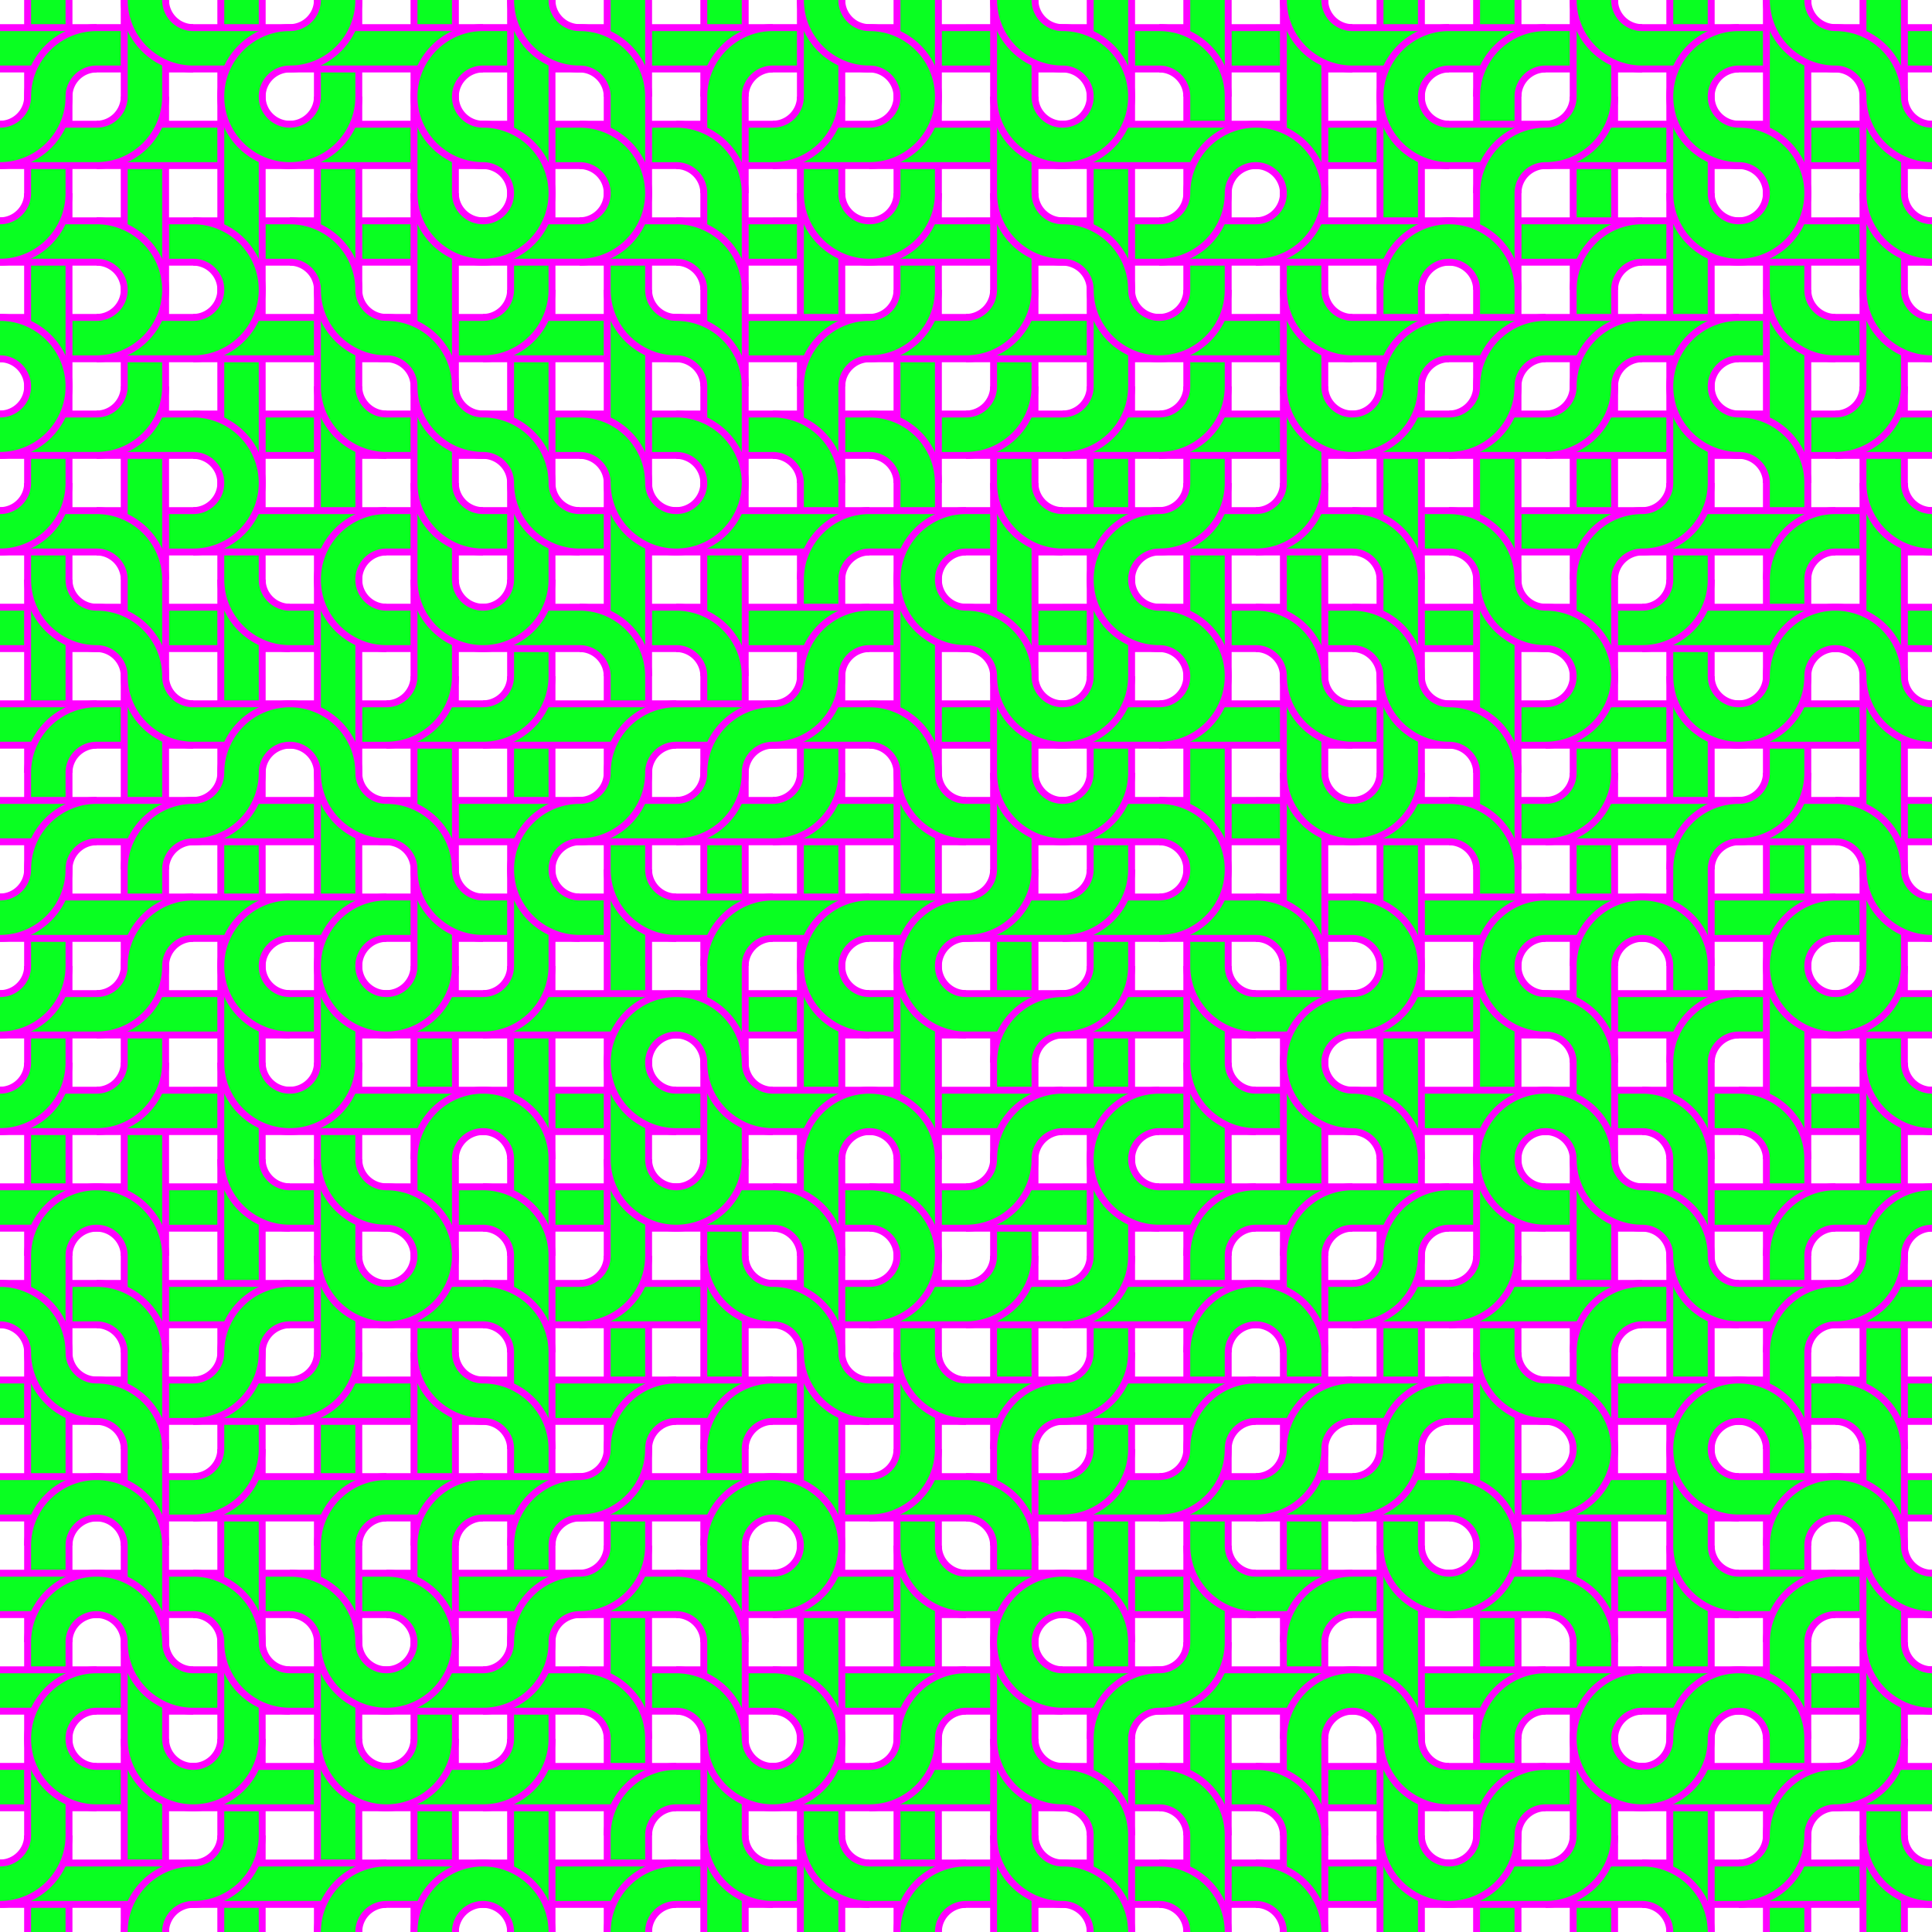 <svg viewBox="0 0 14000 14000" xmlns:xlink="http://www.w3.org/1999/xlink" xmlns="http://www.w3.org/2000/svg"><defs><svg height="700" id="tile50860" viewBox="0 0 700 700" width="700"><defs><clipPath id="clip-path--tile-0_0"><rect class="cls-1" height="700" width="700"></rect></clipPath><style>#id5087 #tile-0_0{clip-path:url(#clip-path--tile-0_0);}#id5087 .cls-3{fill:#09ff21;stroke:#f0f;stroke-miterlimit:10;stroke-width:50px;}</style></defs><g id="id5087"><title>pipes</title><g class="cls-2" id="tile-0_0"><rect class="cls-3" height="300.08" width="869.21" x="-56.02" y="199.92"></rect><rect class="cls-3" height="300.08" transform="translate(699.96 -0.04) rotate(90)" width="869.21" x="-84.6" y="199.92"></rect><path class="cls-3" d="M700.12,500a497.08,497.08,0,0,1-194.71-39.36A498.27,498.27,0,0,1,346.48,353.52,498.27,498.27,0,0,1,239.36,194.59,497.08,497.08,0,0,1,200-.12V-75H499.87L500-.12C500,110.23,589.77,200,700.12,200l113.07.22V500Z"></path></g></g></svg></defs><use height="700" transform="rotate(90, 350, 350)" width="700" x="0" xlink:href="#tile50860" y="0"></use><use height="700" transform="rotate(270, 350, 1050)" width="700" x="0" xlink:href="#tile50860" y="700"></use><use height="700" transform="rotate(270, 350, 1750)" width="700" x="0" xlink:href="#tile50860" y="1400"></use><use height="700" transform="rotate(180, 350, 2450)" width="700" x="0" xlink:href="#tile50860" y="2100"></use><use height="700" transform="rotate(270, 350, 3150)" width="700" x="0" xlink:href="#tile50860" y="2800"></use><use height="700" transform="rotate(270, 350, 3850)" width="700" x="0" xlink:href="#tile50860" y="3500"></use><use height="700" width="700" x="0" xlink:href="#tile50860" y="4200"></use><use height="700" transform="rotate(90, 350, 5250)" width="700" x="0" xlink:href="#tile50860" y="4900"></use><use height="700" transform="rotate(90, 350, 5950)" width="700" x="0" xlink:href="#tile50860" y="5600"></use><use height="700" transform="rotate(270, 350, 6650)" width="700" x="0" xlink:href="#tile50860" y="6300"></use><use height="700" transform="rotate(270, 350, 7350)" width="700" x="0" xlink:href="#tile50860" y="7000"></use><use height="700" transform="rotate(270, 350, 8050)" width="700" x="0" xlink:href="#tile50860" y="7700"></use><use height="700" transform="rotate(90, 350, 8750)" width="700" x="0" xlink:href="#tile50860" y="8400"></use><use height="700" transform="rotate(180, 350, 9450)" width="700" x="0" xlink:href="#tile50860" y="9100"></use><use height="700" width="700" x="0" xlink:href="#tile50860" y="9800"></use><use height="700" transform="rotate(90, 350, 10850)" width="700" x="0" xlink:href="#tile50860" y="10500"></use><use height="700" transform="rotate(90, 350, 11550)" width="700" x="0" xlink:href="#tile50860" y="11200"></use><use height="700" transform="rotate(90, 350, 12250)" width="700" x="0" xlink:href="#tile50860" y="11900"></use><use height="700" width="700" x="0" xlink:href="#tile50860" y="12600"></use><use height="700" transform="rotate(270, 350, 13650)" width="700" x="0" xlink:href="#tile50860" y="13300"></use><use height="700" width="700" x="700" xlink:href="#tile50860" y="0"></use><use height="700" transform="rotate(270, 1050, 1050)" width="700" x="700" xlink:href="#tile50860" y="700"></use><use height="700" transform="rotate(180, 1050, 1750)" width="700" x="700" xlink:href="#tile50860" y="1400"></use><use height="700" transform="rotate(270, 1050, 2450)" width="700" x="700" xlink:href="#tile50860" y="2100"></use><use height="700" transform="rotate(270, 1050, 3150)" width="700" x="700" xlink:href="#tile50860" y="2800"></use><use height="700" transform="rotate(180, 1050, 3850)" width="700" x="700" xlink:href="#tile50860" y="3500"></use><use height="700" transform="rotate(180, 1050, 4550)" width="700" x="700" xlink:href="#tile50860" y="4200"></use><use height="700" width="700" x="700" xlink:href="#tile50860" y="4900"></use><use height="700" transform="rotate(90, 1050, 5950)" width="700" x="700" xlink:href="#tile50860" y="5600"></use><use height="700" transform="rotate(90, 1050, 6650)" width="700" x="700" xlink:href="#tile50860" y="6300"></use><use height="700" transform="rotate(270, 1050, 7350)" width="700" x="700" xlink:href="#tile50860" y="7000"></use><use height="700" transform="rotate(270, 1050, 8050)" width="700" x="700" xlink:href="#tile50860" y="7700"></use><use height="700" transform="rotate(180, 1050, 8750)" width="700" x="700" xlink:href="#tile50860" y="8400"></use><use height="700" transform="rotate(180, 1050, 9450)" width="700" x="700" xlink:href="#tile50860" y="9100"></use><use height="700" transform="rotate(180, 1050, 10150)" width="700" x="700" xlink:href="#tile50860" y="9800"></use><use height="700" transform="rotate(180, 1050, 10850)" width="700" x="700" xlink:href="#tile50860" y="10500"></use><use height="700" transform="rotate(180, 1050, 11550)" width="700" x="700" xlink:href="#tile50860" y="11200"></use><use height="700" width="700" x="700" xlink:href="#tile50860" y="11900"></use><use height="700" width="700" x="700" xlink:href="#tile50860" y="12600"></use><use height="700" transform="rotate(90, 1050, 13650)" width="700" x="700" xlink:href="#tile50860" y="13300"></use><use height="700" transform="rotate(90, 1750, 350)" width="700" x="1400" xlink:href="#tile50860" y="0"></use><use height="700" width="700" x="1400" xlink:href="#tile50860" y="700"></use><use height="700" transform="rotate(180, 1750, 1750)" width="700" x="1400" xlink:href="#tile50860" y="1400"></use><use height="700" transform="rotate(270, 1750, 2450)" width="700" x="1400" xlink:href="#tile50860" y="2100"></use><use height="700" transform="rotate(180, 1750, 3150)" width="700" x="1400" xlink:href="#tile50860" y="2800"></use><use height="700" transform="rotate(270, 1750, 3850)" width="700" x="1400" xlink:href="#tile50860" y="3500"></use><use height="700" width="700" x="1400" xlink:href="#tile50860" y="4200"></use><use height="700" transform="rotate(90, 1750, 5250)" width="700" x="1400" xlink:href="#tile50860" y="4900"></use><use height="700" transform="rotate(270, 1750, 5950)" width="700" x="1400" xlink:href="#tile50860" y="5600"></use><use height="700" transform="rotate(90, 1750, 6650)" width="700" x="1400" xlink:href="#tile50860" y="6300"></use><use height="700" width="700" x="1400" xlink:href="#tile50860" y="7000"></use><use height="700" width="700" x="1400" xlink:href="#tile50860" y="7700"></use><use height="700" width="700" x="1400" xlink:href="#tile50860" y="8400"></use><use height="700" transform="rotate(90, 1750, 9450)" width="700" x="1400" xlink:href="#tile50860" y="9100"></use><use height="700" transform="rotate(270, 1750, 10150)" width="700" x="1400" xlink:href="#tile50860" y="9800"></use><use height="700" transform="rotate(270, 1750, 10850)" width="700" x="1400" xlink:href="#tile50860" y="10500"></use><use height="700" transform="rotate(180, 1750, 11550)" width="700" x="1400" xlink:href="#tile50860" y="11200"></use><use height="700" width="700" x="1400" xlink:href="#tile50860" y="11900"></use><use height="700" transform="rotate(270, 1750, 12950)" width="700" x="1400" xlink:href="#tile50860" y="12600"></use><use height="700" transform="rotate(270, 1750, 13650)" width="700" x="1400" xlink:href="#tile50860" y="13300"></use><use height="700" transform="rotate(270, 2450, 350)" width="700" x="2100" xlink:href="#tile50860" y="0"></use><use height="700" transform="rotate(270, 2450, 1050)" width="700" x="2100" xlink:href="#tile50860" y="700"></use><use height="700" transform="rotate(180, 2450, 1750)" width="700" x="2100" xlink:href="#tile50860" y="1400"></use><use height="700" width="700" x="2100" xlink:href="#tile50860" y="2100"></use><use height="700" width="700" x="2100" xlink:href="#tile50860" y="2800"></use><use height="700" transform="rotate(90, 2450, 3850)" width="700" x="2100" xlink:href="#tile50860" y="3500"></use><use height="700" width="700" x="2100" xlink:href="#tile50860" y="4200"></use><use height="700" transform="rotate(180, 2450, 5250)" width="700" x="2100" xlink:href="#tile50860" y="4900"></use><use height="700" width="700" x="2100" xlink:href="#tile50860" y="5600"></use><use height="700" transform="rotate(90, 2450, 6650)" width="700" x="2100" xlink:href="#tile50860" y="6300"></use><use height="700" width="700" x="2100" xlink:href="#tile50860" y="7000"></use><use height="700" transform="rotate(270, 2450, 8050)" width="700" x="2100" xlink:href="#tile50860" y="7700"></use><use height="700" width="700" x="2100" xlink:href="#tile50860" y="8400"></use><use height="700" width="700" x="2100" xlink:href="#tile50860" y="9100"></use><use height="700" transform="rotate(270, 2450, 10150)" width="700" x="2100" xlink:href="#tile50860" y="9800"></use><use height="700" transform="rotate(90, 2450, 10850)" width="700" x="2100" xlink:href="#tile50860" y="10500"></use><use height="700" transform="rotate(180, 2450, 11550)" width="700" x="2100" xlink:href="#tile50860" y="11200"></use><use height="700" width="700" x="2100" xlink:href="#tile50860" y="11900"></use><use height="700" width="700" x="2100" xlink:href="#tile50860" y="12600"></use><use height="700" transform="rotate(90, 2450, 13650)" width="700" x="2100" xlink:href="#tile50860" y="13300"></use><use height="700" transform="rotate(90, 3150, 350)" width="700" x="2800" xlink:href="#tile50860" y="0"></use><use height="700" width="700" x="2800" xlink:href="#tile50860" y="700"></use><use height="700" width="700" x="2800" xlink:href="#tile50860" y="1400"></use><use height="700" transform="rotate(180, 3150, 2450)" width="700" x="2800" xlink:href="#tile50860" y="2100"></use><use height="700" width="700" x="2800" xlink:href="#tile50860" y="2800"></use><use height="700" width="700" x="2800" xlink:href="#tile50860" y="3500"></use><use height="700" width="700" x="2800" xlink:href="#tile50860" y="4200"></use><use height="700" transform="rotate(270, 3150, 5250)" width="700" x="2800" xlink:href="#tile50860" y="4900"></use><use height="700" transform="rotate(180, 3150, 5950)" width="700" x="2800" xlink:href="#tile50860" y="5600"></use><use height="700" width="700" x="2800" xlink:href="#tile50860" y="6300"></use><use height="700" transform="rotate(270, 3150, 7350)" width="700" x="2800" xlink:href="#tile50860" y="7000"></use><use height="700" transform="rotate(90, 3150, 8050)" width="700" x="2800" xlink:href="#tile50860" y="7700"></use><use height="700" transform="rotate(180, 3150, 8750)" width="700" x="2800" xlink:href="#tile50860" y="8400"></use><use height="700" transform="rotate(270, 3150, 9450)" width="700" x="2800" xlink:href="#tile50860" y="9100"></use><use height="700" width="700" x="2800" xlink:href="#tile50860" y="9800"></use><use height="700" transform="rotate(90, 3150, 10850)" width="700" x="2800" xlink:href="#tile50860" y="10500"></use><use height="700" transform="rotate(180, 3150, 11550)" width="700" x="2800" xlink:href="#tile50860" y="11200"></use><use height="700" transform="rotate(270, 3150, 12250)" width="700" x="2800" xlink:href="#tile50860" y="11900"></use><use height="700" transform="rotate(270, 3150, 12950)" width="700" x="2800" xlink:href="#tile50860" y="12600"></use><use height="700" transform="rotate(90, 3150, 13650)" width="700" x="2800" xlink:href="#tile50860" y="13300"></use><use height="700" width="700" x="3500" xlink:href="#tile50860" y="0"></use><use height="700" transform="rotate(180, 3850, 1050)" width="700" x="3500" xlink:href="#tile50860" y="700"></use><use height="700" transform="rotate(270, 3850, 1750)" width="700" x="3500" xlink:href="#tile50860" y="1400"></use><use height="700" transform="rotate(270, 3850, 2450)" width="700" x="3500" xlink:href="#tile50860" y="2100"></use><use height="700" transform="rotate(180, 3850, 3150)" width="700" x="3500" xlink:href="#tile50860" y="2800"></use><use height="700" width="700" x="3500" xlink:href="#tile50860" y="3500"></use><use height="700" transform="rotate(270, 3850, 4550)" width="700" x="3500" xlink:href="#tile50860" y="4200"></use><use height="700" transform="rotate(270, 3850, 5250)" width="700" x="3500" xlink:href="#tile50860" y="4900"></use><use height="700" transform="rotate(90, 3850, 5950)" width="700" x="3500" xlink:href="#tile50860" y="5600"></use><use height="700" width="700" x="3500" xlink:href="#tile50860" y="6300"></use><use height="700" transform="rotate(270, 3850, 7350)" width="700" x="3500" xlink:href="#tile50860" y="7000"></use><use height="700" transform="rotate(180, 3850, 8050)" width="700" x="3500" xlink:href="#tile50860" y="7700"></use><use height="700" transform="rotate(180, 3850, 8750)" width="700" x="3500" xlink:href="#tile50860" y="8400"></use><use height="700" transform="rotate(180, 3850, 9450)" width="700" x="3500" xlink:href="#tile50860" y="9100"></use><use height="700" transform="rotate(180, 3850, 10150)" width="700" x="3500" xlink:href="#tile50860" y="9800"></use><use height="700" transform="rotate(90, 3850, 10850)" width="700" x="3500" xlink:href="#tile50860" y="10500"></use><use height="700" transform="rotate(90, 3850, 11550)" width="700" x="3500" xlink:href="#tile50860" y="11200"></use><use height="700" transform="rotate(270, 3850, 12250)" width="700" x="3500" xlink:href="#tile50860" y="11900"></use><use height="700" transform="rotate(270, 3850, 12950)" width="700" x="3500" xlink:href="#tile50860" y="12600"></use><use height="700" transform="rotate(180, 3850, 13650)" width="700" x="3500" xlink:href="#tile50860" y="13300"></use><use height="700" transform="rotate(180, 4550, 350)" width="700" x="4200" xlink:href="#tile50860" y="0"></use><use height="700" transform="rotate(180, 4550, 1050)" width="700" x="4200" xlink:href="#tile50860" y="700"></use><use height="700" transform="rotate(270, 4550, 1750)" width="700" x="4200" xlink:href="#tile50860" y="1400"></use><use height="700" width="700" x="4200" xlink:href="#tile50860" y="2100"></use><use height="700" transform="rotate(180, 4550, 3150)" width="700" x="4200" xlink:href="#tile50860" y="2800"></use><use height="700" width="700" x="4200" xlink:href="#tile50860" y="3500"></use><use height="700" transform="rotate(180, 4550, 4550)" width="700" x="4200" xlink:href="#tile50860" y="4200"></use><use height="700" transform="rotate(90, 4550, 5250)" width="700" x="4200" xlink:href="#tile50860" y="4900"></use><use height="700" transform="rotate(270, 4550, 5950)" width="700" x="4200" xlink:href="#tile50860" y="5600"></use><use height="700" width="700" x="4200" xlink:href="#tile50860" y="6300"></use><use height="700" transform="rotate(90, 4550, 7350)" width="700" x="4200" xlink:href="#tile50860" y="7000"></use><use height="700" width="700" x="4200" xlink:href="#tile50860" y="7700"></use><use height="700" width="700" x="4200" xlink:href="#tile50860" y="8400"></use><use height="700" transform="rotate(270, 4550, 9450)" width="700" x="4200" xlink:href="#tile50860" y="9100"></use><use height="700" transform="rotate(90, 4550, 10150)" width="700" x="4200" xlink:href="#tile50860" y="9800"></use><use height="700" transform="rotate(270, 4550, 10850)" width="700" x="4200" xlink:href="#tile50860" y="10500"></use><use height="700" transform="rotate(270, 4550, 11550)" width="700" x="4200" xlink:href="#tile50860" y="11200"></use><use height="700" transform="rotate(180, 4550, 12250)" width="700" x="4200" xlink:href="#tile50860" y="11900"></use><use height="700" transform="rotate(90, 4550, 12950)" width="700" x="4200" xlink:href="#tile50860" y="12600"></use><use height="700" transform="rotate(90, 4550, 13650)" width="700" x="4200" xlink:href="#tile50860" y="13300"></use><use height="700" transform="rotate(90, 5250, 350)" width="700" x="4900" xlink:href="#tile50860" y="0"></use><use height="700" transform="rotate(180, 5250, 1050)" width="700" x="4900" xlink:href="#tile50860" y="700"></use><use height="700" transform="rotate(180, 5250, 1750)" width="700" x="4900" xlink:href="#tile50860" y="1400"></use><use height="700" transform="rotate(180, 5250, 2450)" width="700" x="4900" xlink:href="#tile50860" y="2100"></use><use height="700" transform="rotate(180, 5250, 3150)" width="700" x="4900" xlink:href="#tile50860" y="2800"></use><use height="700" transform="rotate(270, 5250, 3850)" width="700" x="4900" xlink:href="#tile50860" y="3500"></use><use height="700" transform="rotate(180, 5250, 4550)" width="700" x="4900" xlink:href="#tile50860" y="4200"></use><use height="700" transform="rotate(90, 5250, 5250)" width="700" x="4900" xlink:href="#tile50860" y="4900"></use><use height="700" transform="rotate(270, 5250, 5950)" width="700" x="4900" xlink:href="#tile50860" y="5600"></use><use height="700" transform="rotate(90, 5250, 6650)" width="700" x="4900" xlink:href="#tile50860" y="6300"></use><use height="700" transform="rotate(180, 5250, 7350)" width="700" x="4900" xlink:href="#tile50860" y="7000"></use><use height="700" width="700" x="4900" xlink:href="#tile50860" y="7700"></use><use height="700" transform="rotate(270, 5250, 8750)" width="700" x="4900" xlink:href="#tile50860" y="8400"></use><use height="700" width="700" x="4900" xlink:href="#tile50860" y="9100"></use><use height="700" transform="rotate(90, 5250, 10150)" width="700" x="4900" xlink:href="#tile50860" y="9800"></use><use height="700" transform="rotate(90, 5250, 10850)" width="700" x="4900" xlink:href="#tile50860" y="10500"></use><use height="700" transform="rotate(180, 5250, 11550)" width="700" x="4900" xlink:href="#tile50860" y="11200"></use><use height="700" transform="rotate(180, 5250, 12250)" width="700" x="4900" xlink:href="#tile50860" y="11900"></use><use height="700" width="700" x="4900" xlink:href="#tile50860" y="12600"></use><use height="700" width="700" x="4900" xlink:href="#tile50860" y="13300"></use><use height="700" width="700" x="5600" xlink:href="#tile50860" y="0"></use><use height="700" transform="rotate(270, 5950, 1050)" width="700" x="5600" xlink:href="#tile50860" y="700"></use><use height="700" width="700" x="5600" xlink:href="#tile50860" y="1400"></use><use height="700" transform="rotate(90, 5950, 2450)" width="700" x="5600" xlink:href="#tile50860" y="2100"></use><use height="700" transform="rotate(180, 5950, 3150)" width="700" x="5600" xlink:href="#tile50860" y="2800"></use><use height="700" transform="rotate(90, 5950, 3850)" width="700" x="5600" xlink:href="#tile50860" y="3500"></use><use height="700" transform="rotate(90, 5950, 4550)" width="700" x="5600" xlink:href="#tile50860" y="4200"></use><use height="700" transform="rotate(270, 5950, 5250)" width="700" x="5600" xlink:href="#tile50860" y="4900"></use><use height="700" transform="rotate(270, 5950, 5950)" width="700" x="5600" xlink:href="#tile50860" y="5600"></use><use height="700" transform="rotate(90, 5950, 6650)" width="700" x="5600" xlink:href="#tile50860" y="6300"></use><use height="700" width="700" x="5600" xlink:href="#tile50860" y="7000"></use><use height="700" transform="rotate(90, 5950, 8050)" width="700" x="5600" xlink:href="#tile50860" y="7700"></use><use height="700" transform="rotate(180, 5950, 8750)" width="700" x="5600" xlink:href="#tile50860" y="8400"></use><use height="700" transform="rotate(180, 5950, 9450)" width="700" x="5600" xlink:href="#tile50860" y="9100"></use><use height="700" width="700" x="5600" xlink:href="#tile50860" y="9800"></use><use height="700" transform="rotate(180, 5950, 10850)" width="700" x="5600" xlink:href="#tile50860" y="10500"></use><use height="700" transform="rotate(270, 5950, 11550)" width="700" x="5600" xlink:href="#tile50860" y="11200"></use><use height="700" transform="rotate(180, 5950, 12250)" width="700" x="5600" xlink:href="#tile50860" y="11900"></use><use height="700" transform="rotate(270, 5950, 12950)" width="700" x="5600" xlink:href="#tile50860" y="12600"></use><use height="700" width="700" x="5600" xlink:href="#tile50860" y="13300"></use><use height="700" transform="rotate(180, 6650, 350)" width="700" x="6300" xlink:href="#tile50860" y="0"></use><use height="700" transform="rotate(270, 6650, 1050)" width="700" x="6300" xlink:href="#tile50860" y="700"></use><use height="700" transform="rotate(270, 6650, 1750)" width="700" x="6300" xlink:href="#tile50860" y="1400"></use><use height="700" transform="rotate(270, 6650, 2450)" width="700" x="6300" xlink:href="#tile50860" y="2100"></use><use height="700" transform="rotate(180, 6650, 3150)" width="700" x="6300" xlink:href="#tile50860" y="2800"></use><use height="700" transform="rotate(90, 6650, 3850)" width="700" x="6300" xlink:href="#tile50860" y="3500"></use><use height="700" width="700" x="6300" xlink:href="#tile50860" y="4200"></use><use height="700" transform="rotate(180, 6650, 5250)" width="700" x="6300" xlink:href="#tile50860" y="4900"></use><use height="700" width="700" x="6300" xlink:href="#tile50860" y="5600"></use><use height="700" transform="rotate(90, 6650, 6650)" width="700" x="6300" xlink:href="#tile50860" y="6300"></use><use height="700" width="700" x="6300" xlink:href="#tile50860" y="7000"></use><use height="700" transform="rotate(180, 6650, 8050)" width="700" x="6300" xlink:href="#tile50860" y="7700"></use><use height="700" transform="rotate(180, 6650, 8750)" width="700" x="6300" xlink:href="#tile50860" y="8400"></use><use height="700" transform="rotate(270, 6650, 9450)" width="700" x="6300" xlink:href="#tile50860" y="9100"></use><use height="700" width="700" x="6300" xlink:href="#tile50860" y="9800"></use><use height="700" transform="rotate(270, 6650, 10850)" width="700" x="6300" xlink:href="#tile50860" y="10500"></use><use height="700" width="700" x="6300" xlink:href="#tile50860" y="11200"></use><use height="700" transform="rotate(90, 6650, 12250)" width="700" x="6300" xlink:href="#tile50860" y="11900"></use><use height="700" transform="rotate(270, 6650, 12950)" width="700" x="6300" xlink:href="#tile50860" y="12600"></use><use height="700" transform="rotate(90, 6650, 13650)" width="700" x="6300" xlink:href="#tile50860" y="13300"></use><use height="700" width="700" x="7000" xlink:href="#tile50860" y="0"></use><use height="700" width="700" x="7000" xlink:href="#tile50860" y="700"></use><use height="700" width="700" x="7000" xlink:href="#tile50860" y="1400"></use><use height="700" transform="rotate(270, 7350, 2450)" width="700" x="7000" xlink:href="#tile50860" y="2100"></use><use height="700" transform="rotate(270, 7350, 3150)" width="700" x="7000" xlink:href="#tile50860" y="2800"></use><use height="700" width="700" x="7000" xlink:href="#tile50860" y="3500"></use><use height="700" transform="rotate(180, 7350, 4550)" width="700" x="7000" xlink:href="#tile50860" y="4200"></use><use height="700" width="700" x="7000" xlink:href="#tile50860" y="4900"></use><use height="700" width="700" x="7000" xlink:href="#tile50860" y="5600"></use><use height="700" transform="rotate(270, 7350, 6650)" width="700" x="7000" xlink:href="#tile50860" y="6300"></use><use height="700" transform="rotate(90, 7350, 7350)" width="700" x="7000" xlink:href="#tile50860" y="7000"></use><use height="700" transform="rotate(90, 7350, 8050)" width="700" x="7000" xlink:href="#tile50860" y="7700"></use><use height="700" transform="rotate(270, 7350, 8750)" width="700" x="7000" xlink:href="#tile50860" y="8400"></use><use height="700" transform="rotate(270, 7350, 9450)" width="700" x="7000" xlink:href="#tile50860" y="9100"></use><use height="700" transform="rotate(90, 7350, 10150)" width="700" x="7000" xlink:href="#tile50860" y="9800"></use><use height="700" transform="rotate(180, 7350, 10850)" width="700" x="7000" xlink:href="#tile50860" y="10500"></use><use height="700" transform="rotate(90, 7350, 11550)" width="700" x="7000" xlink:href="#tile50860" y="11200"></use><use height="700" width="700" x="7000" xlink:href="#tile50860" y="11900"></use><use height="700" width="700" x="7000" xlink:href="#tile50860" y="12600"></use><use height="700" width="700" x="7000" xlink:href="#tile50860" y="13300"></use><use height="700" transform="rotate(180, 8050, 350)" width="700" x="7700" xlink:href="#tile50860" y="0"></use><use height="700" transform="rotate(270, 8050, 1050)" width="700" x="7700" xlink:href="#tile50860" y="700"></use><use height="700" transform="rotate(180, 8050, 1750)" width="700" x="7700" xlink:href="#tile50860" y="1400"></use><use height="700" width="700" x="7700" xlink:href="#tile50860" y="2100"></use><use height="700" transform="rotate(270, 8050, 3150)" width="700" x="7700" xlink:href="#tile50860" y="2800"></use><use height="700" transform="rotate(90, 8050, 3850)" width="700" x="7700" xlink:href="#tile50860" y="3500"></use><use height="700" width="700" x="7700" xlink:href="#tile50860" y="4200"></use><use height="700" transform="rotate(270, 8050, 5250)" width="700" x="7700" xlink:href="#tile50860" y="4900"></use><use height="700" transform="rotate(270, 8050, 5950)" width="700" x="7700" xlink:href="#tile50860" y="5600"></use><use height="700" transform="rotate(270, 8050, 6650)" width="700" x="7700" xlink:href="#tile50860" y="6300"></use><use height="700" transform="rotate(270, 8050, 7350)" width="700" x="7700" xlink:href="#tile50860" y="7000"></use><use height="700" transform="rotate(90, 8050, 8050)" width="700" x="7700" xlink:href="#tile50860" y="7700"></use><use height="700" width="700" x="7700" xlink:href="#tile50860" y="8400"></use><use height="700" transform="rotate(270, 8050, 9450)" width="700" x="7700" xlink:href="#tile50860" y="9100"></use><use height="700" transform="rotate(270, 8050, 10150)" width="700" x="7700" xlink:href="#tile50860" y="9800"></use><use height="700" transform="rotate(270, 8050, 10850)" width="700" x="7700" xlink:href="#tile50860" y="10500"></use><use height="700" transform="rotate(180, 8050, 11550)" width="700" x="7700" xlink:href="#tile50860" y="11200"></use><use height="700" transform="rotate(90, 8050, 12250)" width="700" x="7700" xlink:href="#tile50860" y="11900"></use><use height="700" transform="rotate(180, 8050, 12950)" width="700" x="7700" xlink:href="#tile50860" y="12600"></use><use height="700" transform="rotate(180, 8050, 13650)" width="700" x="7700" xlink:href="#tile50860" y="13300"></use><use height="700" transform="rotate(180, 8750, 350)" width="700" x="8400" xlink:href="#tile50860" y="0"></use><use height="700" transform="rotate(90, 8750, 1050)" width="700" x="8400" xlink:href="#tile50860" y="700"></use><use height="700" transform="rotate(270, 8750, 1750)" width="700" x="8400" xlink:href="#tile50860" y="1400"></use><use height="700" transform="rotate(270, 8750, 2450)" width="700" x="8400" xlink:href="#tile50860" y="2100"></use><use height="700" transform="rotate(270, 8750, 3150)" width="700" x="8400" xlink:href="#tile50860" y="2800"></use><use height="700" transform="rotate(270, 8750, 3850)" width="700" x="8400" xlink:href="#tile50860" y="3500"></use><use height="700" transform="rotate(180, 8750, 4550)" width="700" x="8400" xlink:href="#tile50860" y="4200"></use><use height="700" transform="rotate(270, 8750, 5250)" width="700" x="8400" xlink:href="#tile50860" y="4900"></use><use height="700" transform="rotate(180, 8750, 5950)" width="700" x="8400" xlink:href="#tile50860" y="5600"></use><use height="700" transform="rotate(270, 8750, 6650)" width="700" x="8400" xlink:href="#tile50860" y="6300"></use><use height="700" width="700" x="8400" xlink:href="#tile50860" y="7000"></use><use height="700" width="700" x="8400" xlink:href="#tile50860" y="7700"></use><use height="700" transform="rotate(90, 8750, 8750)" width="700" x="8400" xlink:href="#tile50860" y="8400"></use><use height="700" transform="rotate(90, 8750, 9450)" width="700" x="8400" xlink:href="#tile50860" y="9100"></use><use height="700" transform="rotate(90, 8750, 10150)" width="700" x="8400" xlink:href="#tile50860" y="9800"></use><use height="700" transform="rotate(270, 8750, 10850)" width="700" x="8400" xlink:href="#tile50860" y="10500"></use><use height="700" width="700" x="8400" xlink:href="#tile50860" y="11200"></use><use height="700" transform="rotate(270, 8750, 12250)" width="700" x="8400" xlink:href="#tile50860" y="11900"></use><use height="700" transform="rotate(180, 8750, 12950)" width="700" x="8400" xlink:href="#tile50860" y="12600"></use><use height="700" transform="rotate(180, 8750, 13650)" width="700" x="8400" xlink:href="#tile50860" y="13300"></use><use height="700" width="700" x="9100" xlink:href="#tile50860" y="0"></use><use height="700" transform="rotate(180, 9450, 1050)" width="700" x="9100" xlink:href="#tile50860" y="700"></use><use height="700" transform="rotate(270, 9450, 1750)" width="700" x="9100" xlink:href="#tile50860" y="1400"></use><use height="700" width="700" x="9100" xlink:href="#tile50860" y="2100"></use><use height="700" width="700" x="9100" xlink:href="#tile50860" y="2800"></use><use height="700" transform="rotate(270, 9450, 3850)" width="700" x="9100" xlink:href="#tile50860" y="3500"></use><use height="700" transform="rotate(180, 9450, 4550)" width="700" x="9100" xlink:href="#tile50860" y="4200"></use><use height="700" width="700" x="9100" xlink:href="#tile50860" y="4900"></use><use height="700" width="700" x="9100" xlink:href="#tile50860" y="5600"></use><use height="700" transform="rotate(180, 9450, 6650)" width="700" x="9100" xlink:href="#tile50860" y="6300"></use><use height="700" transform="rotate(90, 9450, 7350)" width="700" x="9100" xlink:href="#tile50860" y="7000"></use><use height="700" width="700" x="9100" xlink:href="#tile50860" y="7700"></use><use height="700" transform="rotate(90, 9450, 8750)" width="700" x="9100" xlink:href="#tile50860" y="8400"></use><use height="700" transform="rotate(180, 9450, 9450)" width="700" x="9100" xlink:href="#tile50860" y="9100"></use><use height="700" transform="rotate(90, 9450, 10150)" width="700" x="9100" xlink:href="#tile50860" y="9800"></use><use height="700" transform="rotate(270, 9450, 10850)" width="700" x="9100" xlink:href="#tile50860" y="10500"></use><use height="700" transform="rotate(90, 9450, 11550)" width="700" x="9100" xlink:href="#tile50860" y="11200"></use><use height="700" transform="rotate(90, 9450, 12250)" width="700" x="9100" xlink:href="#tile50860" y="11900"></use><use height="700" transform="rotate(180, 9450, 12950)" width="700" x="9100" xlink:href="#tile50860" y="12600"></use><use height="700" transform="rotate(180, 9450, 13650)" width="700" x="9100" xlink:href="#tile50860" y="13300"></use><use height="700" transform="rotate(90, 10150, 350)" width="700" x="9800" xlink:href="#tile50860" y="0"></use><use height="700" width="700" x="9800" xlink:href="#tile50860" y="700"></use><use height="700" transform="rotate(90, 10150, 1750)" width="700" x="9800" xlink:href="#tile50860" y="1400"></use><use height="700" transform="rotate(90, 10150, 2450)" width="700" x="9800" xlink:href="#tile50860" y="2100"></use><use height="700" transform="rotate(270, 10150, 3150)" width="700" x="9800" xlink:href="#tile50860" y="2800"></use><use height="700" transform="rotate(180, 10150, 3850)" width="700" x="9800" xlink:href="#tile50860" y="3500"></use><use height="700" transform="rotate(180, 10150, 4550)" width="700" x="9800" xlink:href="#tile50860" y="4200"></use><use height="700" width="700" x="9800" xlink:href="#tile50860" y="4900"></use><use height="700" transform="rotate(270, 10150, 5950)" width="700" x="9800" xlink:href="#tile50860" y="5600"></use><use height="700" transform="rotate(180, 10150, 6650)" width="700" x="9800" xlink:href="#tile50860" y="6300"></use><use height="700" transform="rotate(270, 10150, 7350)" width="700" x="9800" xlink:href="#tile50860" y="7000"></use><use height="700" transform="rotate(180, 10150, 8050)" width="700" x="9800" xlink:href="#tile50860" y="7700"></use><use height="700" transform="rotate(90, 10150, 8750)" width="700" x="9800" xlink:href="#tile50860" y="8400"></use><use height="700" transform="rotate(270, 10150, 9450)" width="700" x="9800" xlink:href="#tile50860" y="9100"></use><use height="700" transform="rotate(90, 10150, 10150)" width="700" x="9800" xlink:href="#tile50860" y="9800"></use><use height="700" transform="rotate(270, 10150, 10850)" width="700" x="9800" xlink:href="#tile50860" y="10500"></use><use height="700" width="700" x="9800" xlink:href="#tile50860" y="11200"></use><use height="700" transform="rotate(180, 10150, 12250)" width="700" x="9800" xlink:href="#tile50860" y="11900"></use><use height="700" width="700" x="9800" xlink:href="#tile50860" y="12600"></use><use height="700" width="700" x="9800" xlink:href="#tile50860" y="13300"></use><use height="700" transform="rotate(90, 10850, 350)" width="700" x="10500" xlink:href="#tile50860" y="0"></use><use height="700" transform="rotate(90, 10850, 1050)" width="700" x="10500" xlink:href="#tile50860" y="700"></use><use height="700" transform="rotate(180, 10850, 1750)" width="700" x="10500" xlink:href="#tile50860" y="1400"></use><use height="700" transform="rotate(90, 10850, 2450)" width="700" x="10500" xlink:href="#tile50860" y="2100"></use><use height="700" transform="rotate(270, 10850, 3150)" width="700" x="10500" xlink:href="#tile50860" y="2800"></use><use height="700" transform="rotate(180, 10850, 3850)" width="700" x="10500" xlink:href="#tile50860" y="3500"></use><use height="700" width="700" x="10500" xlink:href="#tile50860" y="4200"></use><use height="700" transform="rotate(180, 10850, 5250)" width="700" x="10500" xlink:href="#tile50860" y="4900"></use><use height="700" transform="rotate(180, 10850, 5950)" width="700" x="10500" xlink:href="#tile50860" y="5600"></use><use height="700" transform="rotate(90, 10850, 6650)" width="700" x="10500" xlink:href="#tile50860" y="6300"></use><use height="700" width="700" x="10500" xlink:href="#tile50860" y="7000"></use><use height="700" transform="rotate(90, 10850, 8050)" width="700" x="10500" xlink:href="#tile50860" y="7700"></use><use height="700" width="700" x="10500" xlink:href="#tile50860" y="8400"></use><use height="700" transform="rotate(270, 10850, 9450)" width="700" x="10500" xlink:href="#tile50860" y="9100"></use><use height="700" width="700" x="10500" xlink:href="#tile50860" y="9800"></use><use height="700" transform="rotate(180, 10850, 10850)" width="700" x="10500" xlink:href="#tile50860" y="10500"></use><use height="700" transform="rotate(270, 10850, 11550)" width="700" x="10500" xlink:href="#tile50860" y="11200"></use><use height="700" transform="rotate(90, 10850, 12250)" width="700" x="10500" xlink:href="#tile50860" y="11900"></use><use height="700" transform="rotate(90, 10850, 12950)" width="700" x="10500" xlink:href="#tile50860" y="12600"></use><use height="700" transform="rotate(270, 10850, 13650)" width="700" x="10500" xlink:href="#tile50860" y="13300"></use><use height="700" width="700" x="11200" xlink:href="#tile50860" y="0"></use><use height="700" transform="rotate(270, 11550, 1050)" width="700" x="11200" xlink:href="#tile50860" y="700"></use><use height="700" transform="rotate(90, 11550, 1750)" width="700" x="11200" xlink:href="#tile50860" y="1400"></use><use height="700" transform="rotate(90, 11550, 2450)" width="700" x="11200" xlink:href="#tile50860" y="2100"></use><use height="700" transform="rotate(270, 11550, 3150)" width="700" x="11200" xlink:href="#tile50860" y="2800"></use><use height="700" transform="rotate(90, 11550, 3850)" width="700" x="11200" xlink:href="#tile50860" y="3500"></use><use height="700" transform="rotate(180, 11550, 4550)" width="700" x="11200" xlink:href="#tile50860" y="4200"></use><use height="700" transform="rotate(270, 11550, 5250)" width="700" x="11200" xlink:href="#tile50860" y="4900"></use><use height="700" transform="rotate(270, 11550, 5950)" width="700" x="11200" xlink:href="#tile50860" y="5600"></use><use height="700" transform="rotate(90, 11550, 6650)" width="700" x="11200" xlink:href="#tile50860" y="6300"></use><use height="700" transform="rotate(180, 11550, 7350)" width="700" x="11200" xlink:href="#tile50860" y="7000"></use><use height="700" transform="rotate(180, 11550, 8050)" width="700" x="11200" xlink:href="#tile50860" y="7700"></use><use height="700" width="700" x="11200" xlink:href="#tile50860" y="8400"></use><use height="700" transform="rotate(90, 11550, 9450)" width="700" x="11200" xlink:href="#tile50860" y="9100"></use><use height="700" transform="rotate(180, 11550, 10150)" width="700" x="11200" xlink:href="#tile50860" y="9800"></use><use height="700" transform="rotate(270, 11550, 10850)" width="700" x="11200" xlink:href="#tile50860" y="10500"></use><use height="700" transform="rotate(180, 11550, 11550)" width="700" x="11200" xlink:href="#tile50860" y="11200"></use><use height="700" transform="rotate(90, 11550, 12250)" width="700" x="11200" xlink:href="#tile50860" y="11900"></use><use height="700" width="700" x="11200" xlink:href="#tile50860" y="12600"></use><use height="700" transform="rotate(270, 11550, 13650)" width="700" x="11200" xlink:href="#tile50860" y="13300"></use><use height="700" transform="rotate(90, 12250, 350)" width="700" x="11900" xlink:href="#tile50860" y="0"></use><use height="700" width="700" x="11900" xlink:href="#tile50860" y="700"></use><use height="700" width="700" x="11900" xlink:href="#tile50860" y="1400"></use><use height="700" transform="rotate(90, 12250, 2450)" width="700" x="11900" xlink:href="#tile50860" y="2100"></use><use height="700" width="700" x="11900" xlink:href="#tile50860" y="2800"></use><use height="700" transform="rotate(270, 12250, 3850)" width="700" x="11900" xlink:href="#tile50860" y="3500"></use><use height="700" transform="rotate(270, 12250, 4550)" width="700" x="11900" xlink:href="#tile50860" y="4200"></use><use height="700" width="700" x="11900" xlink:href="#tile50860" y="4900"></use><use height="700" transform="rotate(90, 12250, 5950)" width="700" x="11900" xlink:href="#tile50860" y="5600"></use><use height="700" transform="rotate(180, 12250, 6650)" width="700" x="11900" xlink:href="#tile50860" y="6300"></use><use height="700" transform="rotate(90, 12250, 7350)" width="700" x="11900" xlink:href="#tile50860" y="7000"></use><use height="700" transform="rotate(180, 12250, 8050)" width="700" x="11900" xlink:href="#tile50860" y="7700"></use><use height="700" transform="rotate(180, 12250, 8750)" width="700" x="11900" xlink:href="#tile50860" y="8400"></use><use height="700" width="700" x="11900" xlink:href="#tile50860" y="9100"></use><use height="700" transform="rotate(90, 12250, 10150)" width="700" x="11900" xlink:href="#tile50860" y="9800"></use><use height="700" width="700" x="11900" xlink:href="#tile50860" y="10500"></use><use height="700" width="700" x="11900" xlink:href="#tile50860" y="11200"></use><use height="700" transform="rotate(90, 12250, 12250)" width="700" x="11900" xlink:href="#tile50860" y="11900"></use><use height="700" transform="rotate(270, 12250, 12950)" width="700" x="11900" xlink:href="#tile50860" y="12600"></use><use height="700" transform="rotate(180, 12250, 13650)" width="700" x="11900" xlink:href="#tile50860" y="13300"></use><use height="700" width="700" x="12600" xlink:href="#tile50860" y="0"></use><use height="700" transform="rotate(180, 12950, 1050)" width="700" x="12600" xlink:href="#tile50860" y="700"></use><use height="700" transform="rotate(270, 12950, 1750)" width="700" x="12600" xlink:href="#tile50860" y="1400"></use><use height="700" width="700" x="12600" xlink:href="#tile50860" y="2100"></use><use height="700" transform="rotate(180, 12950, 3150)" width="700" x="12600" xlink:href="#tile50860" y="2800"></use><use height="700" transform="rotate(90, 12950, 3850)" width="700" x="12600" xlink:href="#tile50860" y="3500"></use><use height="700" transform="rotate(90, 12950, 4550)" width="700" x="12600" xlink:href="#tile50860" y="4200"></use><use height="700" transform="rotate(270, 12950, 5250)" width="700" x="12600" xlink:href="#tile50860" y="4900"></use><use height="700" transform="rotate(270, 12950, 5950)" width="700" x="12600" xlink:href="#tile50860" y="5600"></use><use height="700" transform="rotate(90, 12950, 6650)" width="700" x="12600" xlink:href="#tile50860" y="6300"></use><use height="700" width="700" x="12600" xlink:href="#tile50860" y="7000"></use><use height="700" transform="rotate(180, 12950, 8050)" width="700" x="12600" xlink:href="#tile50860" y="7700"></use><use height="700" transform="rotate(90, 12950, 8750)" width="700" x="12600" xlink:href="#tile50860" y="8400"></use><use height="700" transform="rotate(90, 12950, 9450)" width="700" x="12600" xlink:href="#tile50860" y="9100"></use><use height="700" transform="rotate(180, 12950, 10150)" width="700" x="12600" xlink:href="#tile50860" y="9800"></use><use height="700" transform="rotate(90, 12950, 10850)" width="700" x="12600" xlink:href="#tile50860" y="10500"></use><use height="700" transform="rotate(90, 12950, 11550)" width="700" x="12600" xlink:href="#tile50860" y="11200"></use><use height="700" transform="rotate(180, 12950, 12250)" width="700" x="12600" xlink:href="#tile50860" y="11900"></use><use height="700" transform="rotate(90, 12950, 12950)" width="700" x="12600" xlink:href="#tile50860" y="12600"></use><use height="700" transform="rotate(270, 12950, 13650)" width="700" x="12600" xlink:href="#tile50860" y="13300"></use><use height="700" transform="rotate(180, 13650, 350)" width="700" x="13300" xlink:href="#tile50860" y="0"></use><use height="700" width="700" x="13300" xlink:href="#tile50860" y="700"></use><use height="700" width="700" x="13300" xlink:href="#tile50860" y="1400"></use><use height="700" width="700" x="13300" xlink:href="#tile50860" y="2100"></use><use height="700" transform="rotate(270, 13650, 3150)" width="700" x="13300" xlink:href="#tile50860" y="2800"></use><use height="700" width="700" x="13300" xlink:href="#tile50860" y="3500"></use><use height="700" transform="rotate(180, 13650, 4550)" width="700" x="13300" xlink:href="#tile50860" y="4200"></use><use height="700" width="700" x="13300" xlink:href="#tile50860" y="4900"></use><use height="700" transform="rotate(180, 13650, 5950)" width="700" x="13300" xlink:href="#tile50860" y="5600"></use><use height="700" width="700" x="13300" xlink:href="#tile50860" y="6300"></use><use height="700" transform="rotate(270, 13650, 7350)" width="700" x="13300" xlink:href="#tile50860" y="7000"></use><use height="700" width="700" x="13300" xlink:href="#tile50860" y="7700"></use><use height="700" transform="rotate(90, 13650, 8750)" width="700" x="13300" xlink:href="#tile50860" y="8400"></use><use height="700" transform="rotate(270, 13650, 9450)" width="700" x="13300" xlink:href="#tile50860" y="9100"></use><use height="700" transform="rotate(180, 13650, 10150)" width="700" x="13300" xlink:href="#tile50860" y="9800"></use><use height="700" transform="rotate(180, 13650, 10850)" width="700" x="13300" xlink:href="#tile50860" y="10500"></use><use height="700" width="700" x="13300" xlink:href="#tile50860" y="11200"></use><use height="700" width="700" x="13300" xlink:href="#tile50860" y="11900"></use><use height="700" transform="rotate(270, 13650, 12950)" width="700" x="13300" xlink:href="#tile50860" y="12600"></use><use height="700" width="700" x="13300" xlink:href="#tile50860" y="13300"></use></svg>